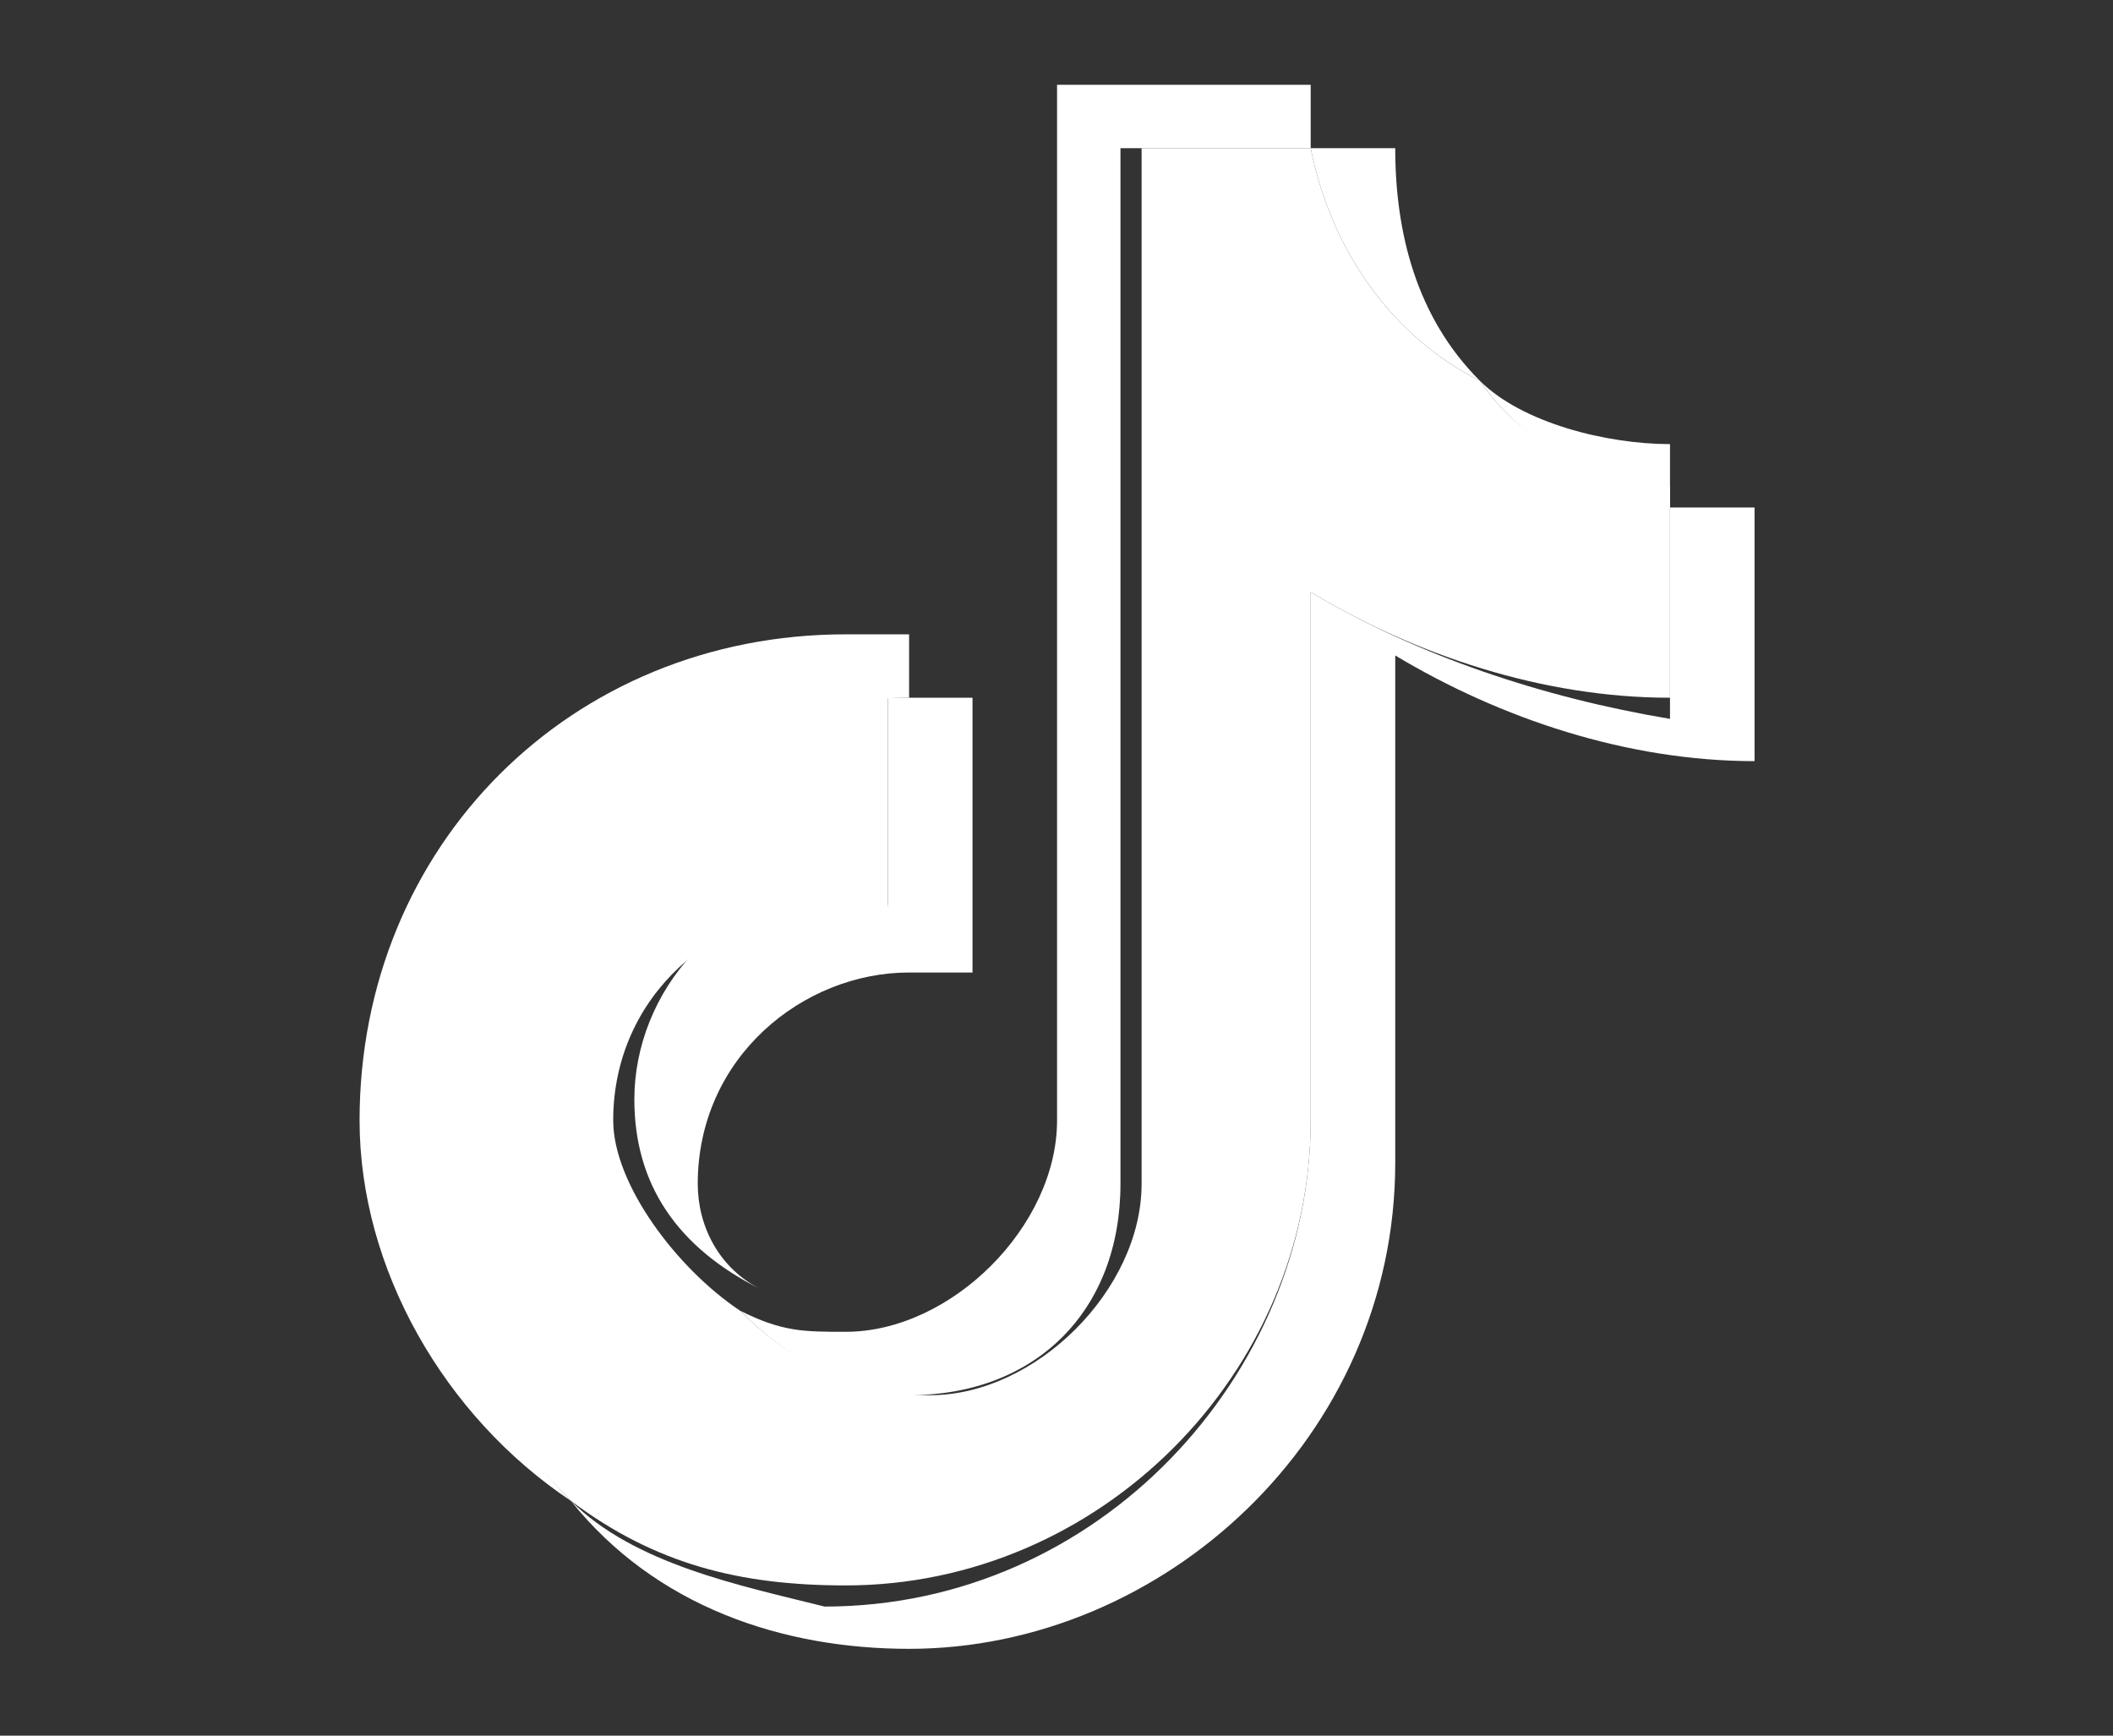 <?xml version="1.0" encoding="utf-8"?>
<!-- Generator: Adobe Illustrator 21.1.0, SVG Export Plug-In . SVG Version: 6.00 Build 0)  -->
<svg version="1.1" xmlns="http://www.w3.org/2000/svg" xmlns:xlink="http://www.w3.org/1999/xlink" x="0px" y="0px" width="28px"
	 height="23px" viewBox="0 0 28 23" style="enable-background:new 0 0 28 23;" xml:space="preserve">
<rect x="0" y="0" width="28" height="23" fill="#333333" stroke="none"/>
<style type="text/css">
	.st0{display:none;}
	.st1{display:inline;fill:#FFFFFF;}
	.st2{fill:#FFFFFF;}
</style>
<g id="圖層_1" class="st0">
	<path class="st1" d="M11.8,21c-4.6,0.5-8.6-1.6-8.9-4.7c-0.3-3,3.2-5.9,7.8-6.3c4.6-0.5,8.6,1.6,8.9,4.7
		C19.9,17.7,16.4,20.6,11.8,21z M21,10.9c-0.4-0.1-0.7-0.2-0.5-0.7c0.4-1.1,0.5-2.1,0-2.8c-0.9-1.3-3.4-1.2-6.2,0
		c0,0-0.9,0.4-0.7-0.3c0.4-1.4,0.4-2.6-0.3-3.3c-1.5-1.5-5.7,0.1-9.2,3.6C1.5,10,0,12.8,0,15.2c0,4.6,5.9,7.4,11.7,7.4
		c7.6,0,12.7-4.4,12.7-7.9C24.4,12.6,22.6,11.4,21,10.9z"/>
	<path class="st1" d="M26.1,2.4c-1.8-2-4.6-2.8-7.1-2.3h0c-0.1,0-0.3,0.1-0.4,0.2c-0.1,0.1-0.2,0.2-0.3,0.3S18.2,0.9,18.2,1
		c0,0.1,0,0.3,0,0.4s0.1,0.3,0.2,0.4c0.1,0.1,0.2,0.2,0.3,0.3c0.1,0.1,0.3,0.1,0.4,0.2c0.1,0,0.3,0,0.4,0c1.8-0.4,3.7,0.2,5,1.6
		c0.6,0.7,1,1.5,1.2,2.4c0.2,0.9,0.1,1.8-0.1,2.7l0,0c0,0.1-0.1,0.3,0,0.4s0,0.3,0.1,0.4c0.1,0.1,0.2,0.2,0.3,0.3
		c0.1,0.1,0.2,0.2,0.4,0.2c0.3,0.1,0.6,0.1,0.8-0.1c0.3-0.1,0.4-0.4,0.5-0.6l0,0C28.4,7.3,27.9,4.5,26.1,2.4z"/>
	<path class="st1" d="M23.3,5c-0.9-1-2.2-1.4-3.4-1.1c-0.1,0-0.2,0.1-0.3,0.1c-0.1,0.1-0.2,0.2-0.3,0.3c-0.1,0.1-0.1,0.2-0.1,0.3
		c0,0.1,0,0.2,0,0.4c0,0.1,0.1,0.2,0.1,0.3c0.1,0.1,0.2,0.2,0.3,0.3c0.1,0.1,0.2,0.1,0.3,0.1c0.1,0,0.2,0,0.4,0v0
		c0.3-0.1,0.6,0,0.9,0c0.3,0.1,0.6,0.3,0.8,0.5c0.2,0.2,0.4,0.5,0.4,0.8c0.1,0.3,0,0.6,0,0.9h0c-0.1,0.2-0.1,0.5,0.1,0.7
		c0.1,0.2,0.3,0.4,0.5,0.5c0.2,0.1,0.5,0.1,0.7-0.1C23.8,9,23.9,8.8,24,8.5C24.4,7.3,24.2,6,23.3,5z"/>
	<path class="st1" d="M12,15.5c-0.2,0.3-0.5,0.4-0.8,0.3c-0.3-0.1-0.4-0.4-0.2-0.7c0.2-0.3,0.5-0.4,0.8-0.3
		C12.1,14.9,12.2,15.2,12,15.5z M10.5,17.4c-0.4,0.7-1.4,1-2.1,0.7c-0.7-0.3-0.9-1.2-0.5-1.9c0.4-0.7,1.4-1,2.1-0.7
		C10.7,15.9,11,16.7,10.5,17.4z M12.2,12.3c-2.2-0.6-4.7,0.5-5.7,2.5c-1,2,0,4.2,2.2,4.9c2.3,0.7,5-0.4,6-2.5
		C15.7,15.1,14.5,12.9,12.2,12.3z"/>
</g>
<g id="圖層_2">
	<g transform="translate(128 128) scale(0.72 0.72)">
		<g transform="translate(-175.05 -175.05) scale(3.89 3.89)">
			<path class="st2" d="M3.6,2.6V2.3c-0.1,0-0.2,0-0.3,0C2,2.3,1,3.3,1,4.6C1,5.3,1.4,6,2,6.4C1.6,6,1.4,5.4,1.4,4.9
				C1.4,3.6,2.4,2.6,3.6,2.6"/>
			<path class="st2" d="M3.6,5.9c0.6,0,1-0.4,1-1l0-4.9h0.9c0-0.1,0-0.2,0-0.3H4.3l0,4.9c0,0.5-0.5,1-1,1c-0.2,0-0.3,0-0.5-0.1
				C3,5.7,3.3,5.9,3.6,5.9 M7.2,1.7V1.4c-0.3,0-0.7-0.1-0.9-0.3C6.5,1.4,6.9,1.6,7.2,1.7"/>
			<path class="st2" d="M6.3,1.1C6,0.8,5.9,0.4,5.9,0H5.5C5.6,0.5,5.9,0.9,6.3,1.1 M3.3,3.5c-0.6,0-1,0.5-1,1c0,0.4,0.2,0.7,0.6,0.9
				C2.7,5.3,2.6,5.1,2.6,4.9c0-0.6,0.5-1,1-1c0.1,0,0.2,0,0.3,0V2.6c-0.1,0-0.2,0-0.3,0c0,0,0,0-0.1,0v1C3.5,3.5,3.4,3.5,3.3,3.5"/>
			<path class="st2" d="M7.2,1.7v1C6.6,2.6,6,2.4,5.5,2.1v2.5c0,1.2-1,2.3-2.3,2.3C2.8,6.8,2.3,6.7,2,6.4c0.4,0.5,1,0.7,1.6,0.7
				c1.2,0,2.3-1,2.3-2.3V2.4C6.4,2.7,7,2.9,7.6,2.9V1.7C7.5,1.7,7.3,1.7,7.2,1.7"/>
			<path class="st2" d="M5.5,4.6V2.1C6,2.4,6.6,2.6,7.2,2.6v-1C6.9,1.6,6.5,1.4,6.3,1.1C5.9,0.9,5.6,0.5,5.5,0H4.7l0,4.9
				c0,0.5-0.5,1-1,1C3.3,5.9,3,5.7,2.8,5.5C2.5,5.3,2.2,4.9,2.2,4.6c0-0.6,0.5-1,1-1c0.1,0,0.2,0,0.3,0v-1c-1.2,0-2.2,1-2.2,2.3
				C1.4,5.5,1.6,6,2,6.4c0.4,0.3,0.8,0.4,1.3,0.4C4.5,6.8,5.5,5.8,5.5,4.6"/>
		</g>
	</g>
</g>
</svg>
